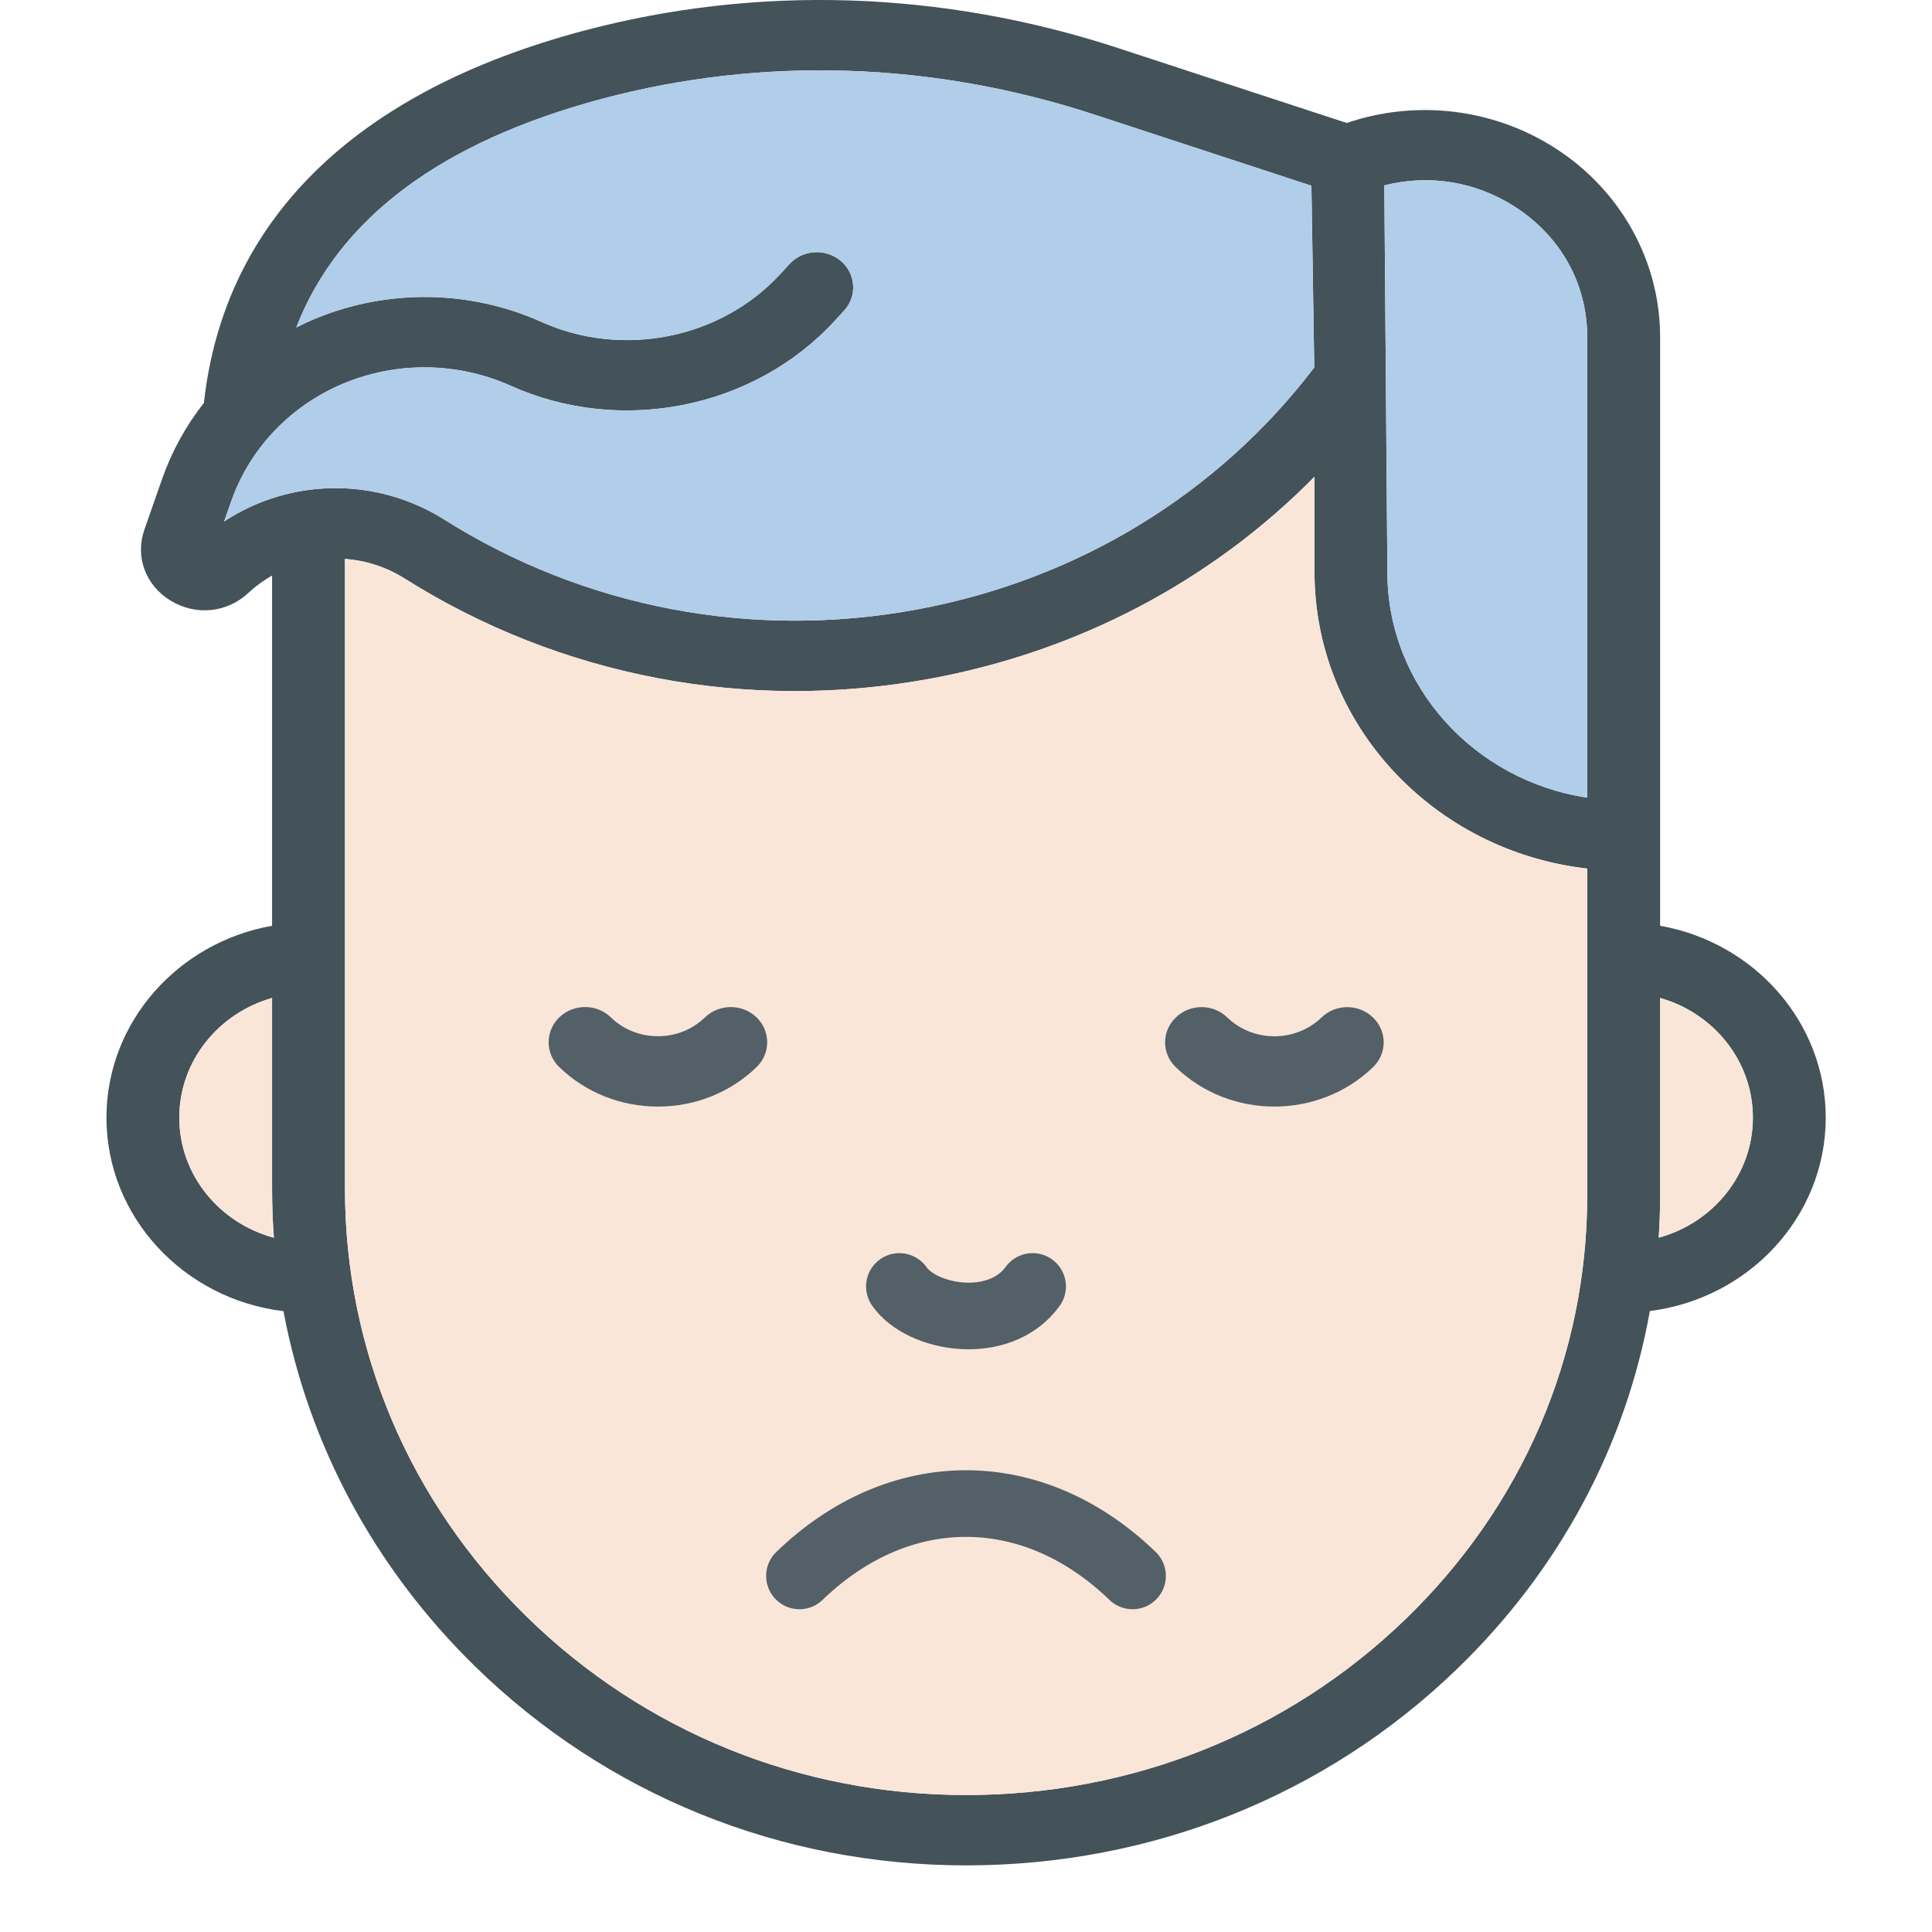 <svg width="29" height="29" viewBox="0 0 29 29" fill="none" xmlns="http://www.w3.org/2000/svg">
<path d="M24.919 13.896C26.331 14.146 27.405 15.342 27.405 16.776C27.405 18.262 26.252 19.492 24.765 19.679C24.402 21.705 23.405 23.571 21.868 25.054C19.901 26.954 17.285 28 14.502 28H14.502C11.715 28 9.097 26.937 7.126 25.008C5.617 23.53 4.631 21.683 4.255 19.681C2.76 19.502 1.598 18.267 1.598 16.776C1.598 15.342 2.672 14.146 4.084 13.896V8.639C3.957 8.711 3.838 8.797 3.728 8.9C3.407 9.2 2.937 9.246 2.56 9.015C2.183 8.785 2.025 8.356 2.168 7.948L2.434 7.187C2.579 6.773 2.792 6.389 3.061 6.047C3.363 3.306 5.327 1.377 8.751 0.464C11.366 -0.233 14.143 -0.143 16.781 0.721L20.215 1.846C21.258 1.491 22.411 1.627 23.34 2.221C24.329 2.855 24.919 3.918 24.919 5.063V13.896ZM26.311 16.776C26.311 15.927 25.723 15.208 24.919 14.98V17.942C24.919 18.155 24.911 18.367 24.898 18.578C25.712 18.356 26.311 17.633 26.311 16.776ZM23.825 17.942V13.038C21.523 12.776 19.731 10.881 19.731 8.588V7.156C18.192 8.718 16.189 9.778 13.96 10.188C11.214 10.693 8.412 10.158 6.072 8.683C5.795 8.509 5.487 8.412 5.178 8.39V17.842C5.178 20.262 6.146 22.544 7.905 24.266C9.668 25.993 12.011 26.944 14.502 26.944C14.502 26.944 14.502 26.944 14.502 26.944C16.993 26.944 19.334 26.007 21.094 24.307C22.856 22.607 23.825 20.346 23.825 17.942ZM23.825 11.973V5.063C23.825 4.26 23.428 3.545 22.735 3.101C22.143 2.722 21.447 2.613 20.779 2.783L20.825 8.588C20.825 10.297 22.128 11.718 23.825 11.973ZM19.728 5.516L19.685 2.788L16.43 1.721C14 0.924 11.445 0.842 9.042 1.482C6.621 2.127 5.083 3.279 4.447 4.916C4.541 4.868 4.638 4.822 4.736 4.782C5.822 4.333 7.057 4.351 8.127 4.832C9.347 5.381 10.823 5.084 11.715 4.111L11.851 3.963C12.05 3.745 12.396 3.725 12.623 3.918C12.849 4.111 12.87 4.445 12.67 4.663L12.534 4.811C11.324 6.132 9.321 6.535 7.666 5.79C6.877 5.436 5.966 5.422 5.167 5.752C4.367 6.082 3.749 6.729 3.471 7.525L3.364 7.828C4.346 7.179 5.642 7.152 6.669 7.799C8.772 9.124 11.289 9.604 13.755 9.15C16.164 8.707 18.278 7.419 19.728 5.516ZM4.111 18.579C4.093 18.335 4.084 18.089 4.084 17.842V14.98C3.28 15.208 2.691 15.927 2.691 16.776C2.691 17.635 3.294 18.359 4.111 18.579Z" fill="#445259"/>
<path d="M23.825 13.038V17.942C23.825 20.346 22.856 22.607 21.094 24.307C19.334 26.007 16.993 26.944 14.502 26.944C14.502 26.944 14.502 26.944 14.502 26.944C12.011 26.944 9.668 25.993 7.905 24.266C6.146 22.544 5.178 20.262 5.178 17.842V8.39C5.487 8.412 5.795 8.509 6.072 8.683C8.412 10.158 11.214 10.693 13.96 10.188C16.19 9.778 18.192 8.718 19.731 7.156V8.588C19.731 10.881 21.523 12.776 23.825 13.038ZM21.644 16.489C21.858 16.284 21.858 15.949 21.644 15.743C20.828 14.955 19.5 14.955 18.684 15.743C18.47 15.949 18.47 16.284 18.684 16.489C18.897 16.696 19.244 16.696 19.457 16.489C19.847 16.113 20.481 16.113 20.871 16.489C20.977 16.593 21.117 16.645 21.258 16.645C21.397 16.645 21.537 16.593 21.644 16.489ZM20.934 21.698C21.148 21.492 21.148 21.158 20.934 20.952C20.721 20.746 20.374 20.746 20.161 20.952C17.041 23.965 11.963 23.965 8.842 20.952C8.628 20.746 8.283 20.746 8.069 20.952C7.855 21.158 7.855 21.492 8.069 21.698C9.842 23.411 12.172 24.267 14.502 24.267C16.831 24.267 19.161 23.411 20.934 21.698ZM10.32 16.489C10.533 16.284 10.533 15.949 10.32 15.743C9.924 15.361 9.398 15.151 8.839 15.151C8.28 15.151 7.754 15.361 7.359 15.743C7.146 15.949 7.146 16.284 7.359 16.489C7.573 16.696 7.919 16.696 8.132 16.489C8.322 16.307 8.572 16.207 8.839 16.207C9.106 16.207 9.357 16.307 9.546 16.489C9.653 16.593 9.793 16.645 9.933 16.645C10.073 16.645 10.213 16.593 10.32 16.489Z" fill="#F9E6D9"/>
<path d="M23.825 5.063V11.973C22.128 11.718 20.825 10.297 20.825 8.588L20.779 2.783C21.447 2.613 22.144 2.722 22.735 3.101C23.428 3.545 23.825 4.26 23.825 5.063Z" fill="#B0CDE9"/>
<path d="M6.215 13H22.786V17.714C22.786 22.29 19.077 26 14.501 26C9.924 26 6.215 22.29 6.215 17.714V13Z" fill="#F9E6D9"/>
<path d="M19.684 2.788L19.727 5.516C18.278 7.419 16.163 8.707 13.754 9.15C11.288 9.604 8.771 9.124 6.668 7.799C5.641 7.152 4.346 7.179 3.363 7.828L3.47 7.525C3.748 6.729 4.366 6.082 5.166 5.752C5.966 5.422 6.876 5.436 7.665 5.79C9.321 6.535 11.323 6.132 12.534 4.811L12.669 4.663C12.869 4.445 12.848 4.111 12.622 3.918C12.395 3.725 12.05 3.745 11.85 3.963L11.714 4.111C10.822 5.084 9.347 5.381 8.126 4.832C7.057 4.351 5.821 4.333 4.735 4.782C4.637 4.822 4.54 4.868 4.446 4.916C5.082 3.279 6.621 2.127 9.041 1.482C11.445 0.842 13.999 0.924 16.429 1.721L19.684 2.788Z" fill="#B0CDE9"/>
<path d="M17.649 16.019C17.435 15.813 17.435 15.479 17.649 15.273C17.756 15.169 17.896 15.117 18.035 15.117C18.175 15.117 18.316 15.169 18.422 15.273C18.812 15.649 19.446 15.649 19.836 15.273C20.049 15.066 20.396 15.066 20.609 15.273C20.823 15.479 20.823 15.813 20.609 16.019C19.793 16.807 18.465 16.807 17.649 16.019Z" fill="#536067"/>
<path d="M8.395 16.018C8.182 15.812 8.182 15.477 8.395 15.271C8.502 15.168 8.642 15.116 8.782 15.116C8.922 15.116 9.062 15.168 9.169 15.271C9.358 15.454 9.608 15.554 9.876 15.554C10.142 15.554 10.393 15.454 10.582 15.271C10.796 15.065 11.142 15.065 11.356 15.271C11.569 15.477 11.569 15.812 11.356 16.018C10.961 16.399 10.435 16.61 9.876 16.61C9.317 16.61 8.791 16.399 8.395 16.018Z" fill="#536067"/>
<path d="M12 23.655C13.5 22.207 15.5 22.207 17 23.655" stroke="#536067" stroke-linecap="round"/>
<path d="M13.5 19.31C13.833 19.793 15 20 15.5 19.31" stroke="#536067" stroke-linecap="round"/>
<path d="M24.92 14.98C25.724 15.208 26.312 15.927 26.312 16.776C26.312 17.633 25.713 18.356 24.898 18.578C24.912 18.367 24.92 18.155 24.92 17.942V14.98Z" fill="#F9E6D9"/>
<path d="M4.084 17.842C4.084 18.089 4.093 18.335 4.111 18.579C3.294 18.359 2.691 17.634 2.691 16.776C2.691 15.927 3.28 15.208 4.084 14.98V17.842Z" fill="#F9E6D9"/>
</svg>
